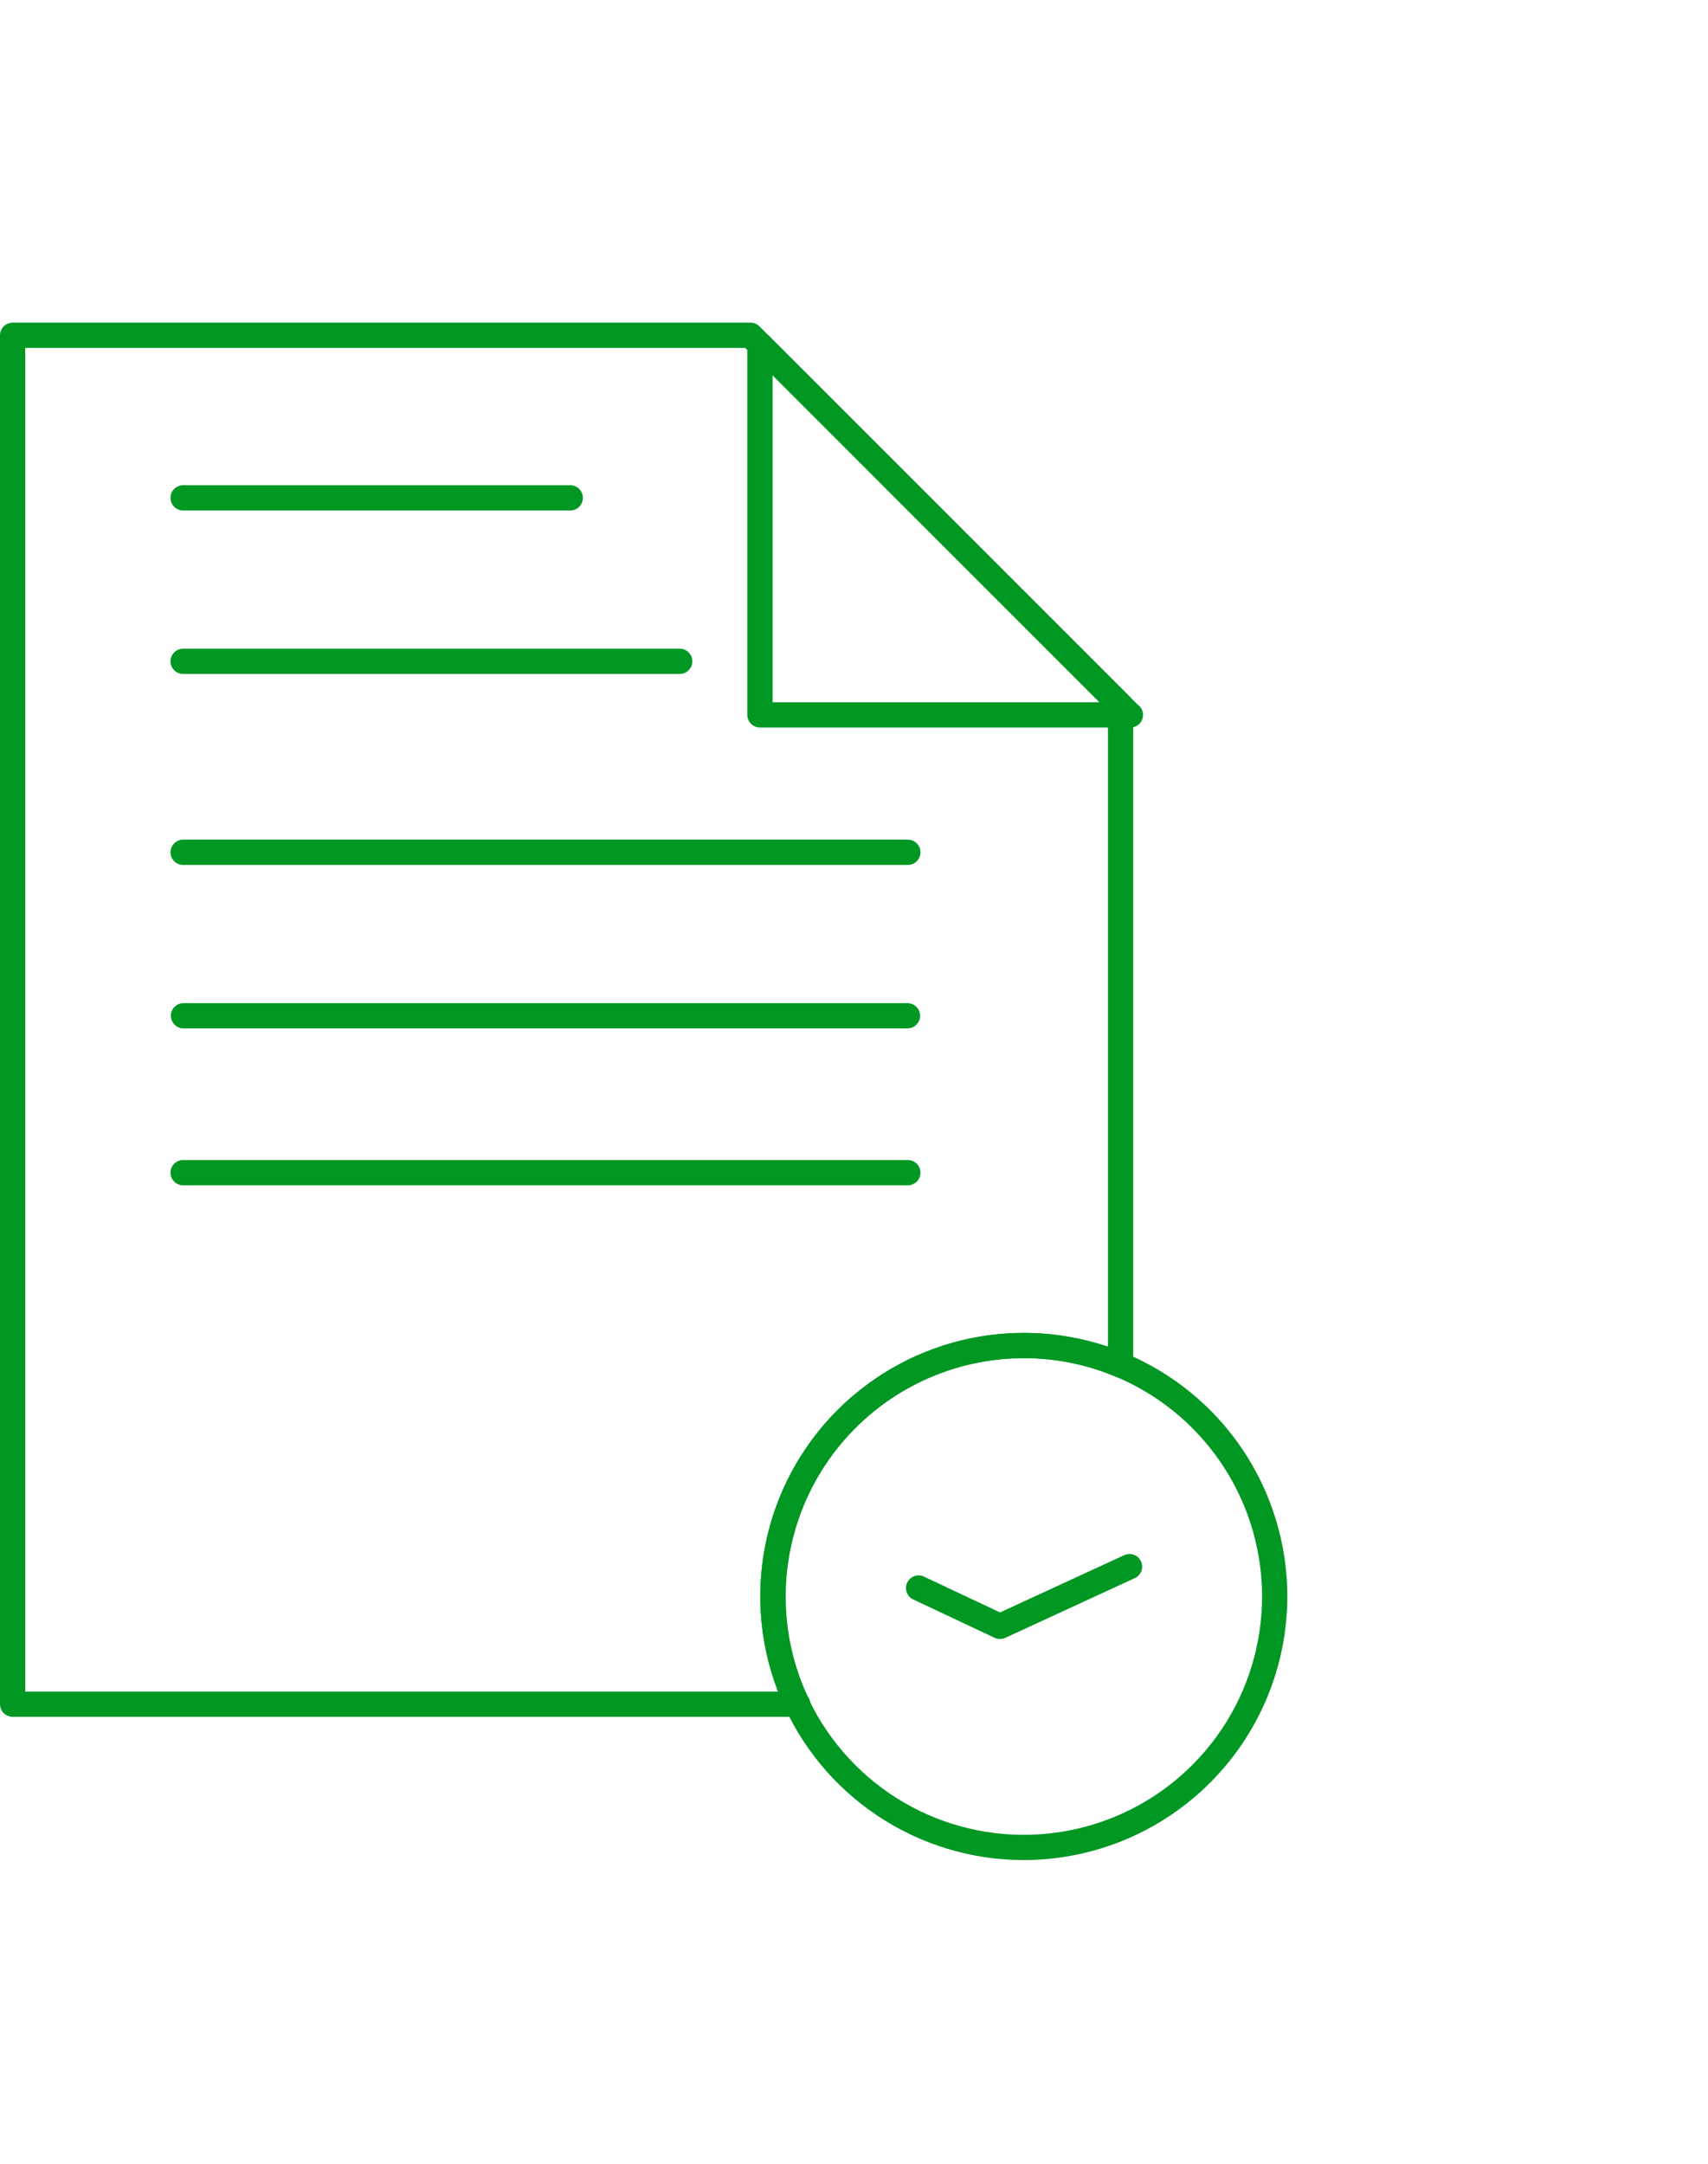 <svg width="90" height="114" viewBox="0 0 90 114" fill="none" xmlns="http://www.w3.org/2000/svg">
<rect width="90" height="114" fill="white"/>
<path d="M42.034 90.452C42.027 90.452 42.02 90.452 42.013 90.452H0.666C0.489 90.452 0.32 90.382 0.195 90.257C0.07 90.132 -3.05176e-05 89.963 -3.05176e-05 89.786V17.666C-3.05176e-05 17.489 0.07 17.32 0.195 17.195C0.32 17.07 0.489 17 0.666 17H39.546C39.633 17 39.72 17.017 39.801 17.05C39.882 17.084 39.955 17.133 40.017 17.195L59.519 36.699C59.643 36.824 59.713 36.993 59.713 37.17V71.917C59.713 72.027 59.686 72.135 59.634 72.232C59.582 72.329 59.507 72.411 59.415 72.472C59.323 72.533 59.218 72.57 59.109 72.58C58.999 72.59 58.889 72.573 58.788 72.53C57.258 71.882 55.614 71.551 53.953 71.555C50.624 71.558 47.434 72.882 45.08 75.236C42.727 77.589 41.404 80.78 41.401 84.109C41.396 85.926 41.79 87.722 42.554 89.37C42.633 89.468 42.682 89.586 42.696 89.711C42.71 89.835 42.689 89.962 42.634 90.075C42.58 90.188 42.495 90.283 42.389 90.35C42.282 90.416 42.16 90.452 42.034 90.452H42.034ZM1.332 89.121H41.002C40.049 86.66 39.817 83.979 40.333 81.392C40.849 78.804 42.092 76.418 43.915 74.511C45.739 72.604 48.069 71.257 50.63 70.626C53.193 69.996 55.881 70.109 58.381 70.951V37.444L39.27 18.33H1.332V89.121Z" fill="#009723"/>
<path d="M59.565 38.329C59.558 38.33 59.551 38.33 59.545 38.329H40.044C39.956 38.329 39.87 38.312 39.789 38.279C39.708 38.245 39.634 38.196 39.572 38.134C39.51 38.073 39.461 37.999 39.428 37.918C39.394 37.837 39.377 37.751 39.377 37.663V18.16C39.377 18.029 39.416 17.9 39.489 17.791C39.562 17.681 39.666 17.596 39.788 17.546C39.91 17.495 40.044 17.482 40.172 17.508C40.302 17.534 40.42 17.597 40.513 17.69L59.929 37.106C60.049 37.184 60.141 37.299 60.191 37.433C60.241 37.568 60.246 37.715 60.205 37.853C60.164 37.991 60.08 38.111 59.965 38.197C59.85 38.283 59.71 38.329 59.566 38.329H59.565ZM40.708 36.998H57.939L40.709 19.768L40.708 36.998Z" fill="#009723"/>
<path d="M30.029 26.895H9.669C9.58 26.898 9.491 26.882 9.408 26.85C9.325 26.818 9.25 26.769 9.186 26.707C9.122 26.645 9.071 26.571 9.037 26.489C9.002 26.407 8.984 26.319 8.984 26.23C8.984 26.14 9.002 26.052 9.037 25.97C9.071 25.888 9.122 25.814 9.186 25.752C9.25 25.69 9.325 25.641 9.408 25.609C9.491 25.577 9.58 25.561 9.669 25.564H30.029C30.118 25.561 30.206 25.577 30.289 25.609C30.372 25.641 30.448 25.69 30.512 25.752C30.576 25.814 30.626 25.888 30.661 25.97C30.696 26.052 30.713 26.14 30.713 26.23C30.713 26.319 30.696 26.407 30.661 26.489C30.626 26.571 30.576 26.645 30.512 26.707C30.448 26.769 30.372 26.818 30.289 26.85C30.206 26.882 30.118 26.898 30.029 26.895V26.895Z" fill="#009723"/>
<path d="M35.797 35.508H9.669C9.58 35.511 9.491 35.495 9.408 35.463C9.325 35.431 9.25 35.382 9.186 35.32C9.122 35.258 9.071 35.184 9.037 35.102C9.002 35.02 8.984 34.931 8.984 34.843C8.984 34.754 9.002 34.665 9.037 34.583C9.071 34.501 9.122 34.427 9.186 34.365C9.25 34.303 9.325 34.254 9.408 34.222C9.491 34.19 9.58 34.175 9.669 34.177H35.797C35.886 34.175 35.975 34.19 36.058 34.222C36.141 34.254 36.216 34.303 36.28 34.365C36.344 34.427 36.395 34.501 36.429 34.583C36.464 34.665 36.482 34.754 36.482 34.843C36.482 34.931 36.464 35.02 36.429 35.102C36.395 35.184 36.344 35.258 36.28 35.32C36.216 35.382 36.141 35.431 36.058 35.463C35.975 35.495 35.886 35.511 35.797 35.508V35.508Z" fill="#009723"/>
<path d="M47.818 62.449H9.669C9.58 62.452 9.491 62.437 9.408 62.404C9.325 62.372 9.25 62.323 9.186 62.261C9.122 62.199 9.071 62.125 9.037 62.043C9.002 61.961 8.984 61.873 8.984 61.784C8.984 61.695 9.002 61.607 9.037 61.525C9.071 61.443 9.122 61.368 9.186 61.306C9.25 61.244 9.325 61.196 9.408 61.163C9.491 61.131 9.58 61.116 9.669 61.118H47.818C47.907 61.116 47.996 61.131 48.079 61.163C48.162 61.196 48.237 61.244 48.301 61.306C48.365 61.368 48.416 61.443 48.45 61.525C48.485 61.607 48.503 61.695 48.503 61.784C48.503 61.873 48.485 61.961 48.45 62.043C48.416 62.125 48.365 62.199 48.301 62.261C48.237 62.323 48.162 62.372 48.079 62.404C47.996 62.437 47.907 62.452 47.818 62.449V62.449Z" fill="#009723"/>
<path d="M47.818 54.182H9.669C9.493 54.182 9.323 54.112 9.199 53.987C9.074 53.862 9.004 53.693 9.004 53.517C9.004 53.34 9.074 53.171 9.199 53.046C9.323 52.922 9.493 52.852 9.669 52.852H47.818C47.994 52.852 48.164 52.922 48.288 53.046C48.413 53.171 48.483 53.34 48.483 53.517C48.483 53.693 48.413 53.862 48.288 53.987C48.164 54.112 47.994 54.182 47.818 54.182V54.182Z" fill="#009723"/>
<path d="M47.818 45.569H9.669C9.58 45.572 9.491 45.557 9.408 45.524C9.325 45.492 9.25 45.443 9.186 45.381C9.122 45.319 9.071 45.245 9.037 45.163C9.002 45.081 8.984 44.993 8.984 44.904C8.984 44.815 9.002 44.727 9.037 44.645C9.071 44.563 9.122 44.489 9.186 44.426C9.25 44.364 9.325 44.316 9.408 44.283C9.491 44.251 9.58 44.236 9.669 44.238H47.818C47.907 44.236 47.996 44.251 48.079 44.283C48.162 44.316 48.237 44.364 48.301 44.426C48.365 44.489 48.416 44.563 48.45 44.645C48.485 44.727 48.503 44.815 48.503 44.904C48.503 44.993 48.485 45.081 48.45 45.163C48.416 45.245 48.365 45.319 48.301 45.381C48.237 45.443 48.162 45.492 48.079 45.524C47.996 45.557 47.907 45.572 47.818 45.569Z" fill="#009723"/>
<path d="M53.952 98C51.206 98.001 48.52 97.188 46.236 95.662C43.951 94.137 42.17 91.969 41.118 89.432C40.066 86.894 39.79 84.102 40.325 81.408C40.86 78.714 42.182 76.239 44.123 74.296C46.065 72.353 48.539 71.029 51.233 70.493C53.927 69.956 56.719 70.23 59.257 71.28C61.795 72.331 63.965 74.11 65.492 76.394C67.018 78.677 67.834 81.362 67.834 84.109C67.831 87.79 66.368 91.32 63.765 93.924C61.163 96.529 57.634 97.994 53.952 98V98ZM53.952 71.555C51.468 71.554 49.039 72.289 46.973 73.668C44.907 75.047 43.297 77.008 42.345 79.303C41.394 81.597 41.145 84.123 41.629 86.559C42.112 88.996 43.308 91.234 45.065 92.99C46.821 94.747 49.059 95.944 51.495 96.428C53.931 96.913 56.457 96.664 58.752 95.713C61.046 94.763 63.008 93.153 64.387 91.087C65.767 89.021 66.503 86.593 66.502 84.109C66.499 80.781 65.176 77.59 62.823 75.237C60.471 72.883 57.28 71.559 53.952 71.555V71.555Z" fill="#009723"/>
<path d="M52.691 86.352C52.593 86.352 52.496 86.33 52.407 86.288L48.105 84.262C47.95 84.184 47.831 84.048 47.775 83.884C47.718 83.72 47.728 83.54 47.802 83.383C47.876 83.226 48.008 83.105 48.17 83.044C48.333 82.983 48.513 82.988 48.672 83.058L52.695 84.952L59.239 81.935C59.4 81.861 59.583 81.854 59.749 81.915C59.914 81.976 60.049 82.1 60.123 82.26C60.197 82.421 60.205 82.604 60.143 82.77C60.082 82.935 59.958 83.07 59.798 83.144L52.971 86.291C52.883 86.331 52.788 86.351 52.691 86.352V86.352Z" fill="#009723"/>
</svg>
